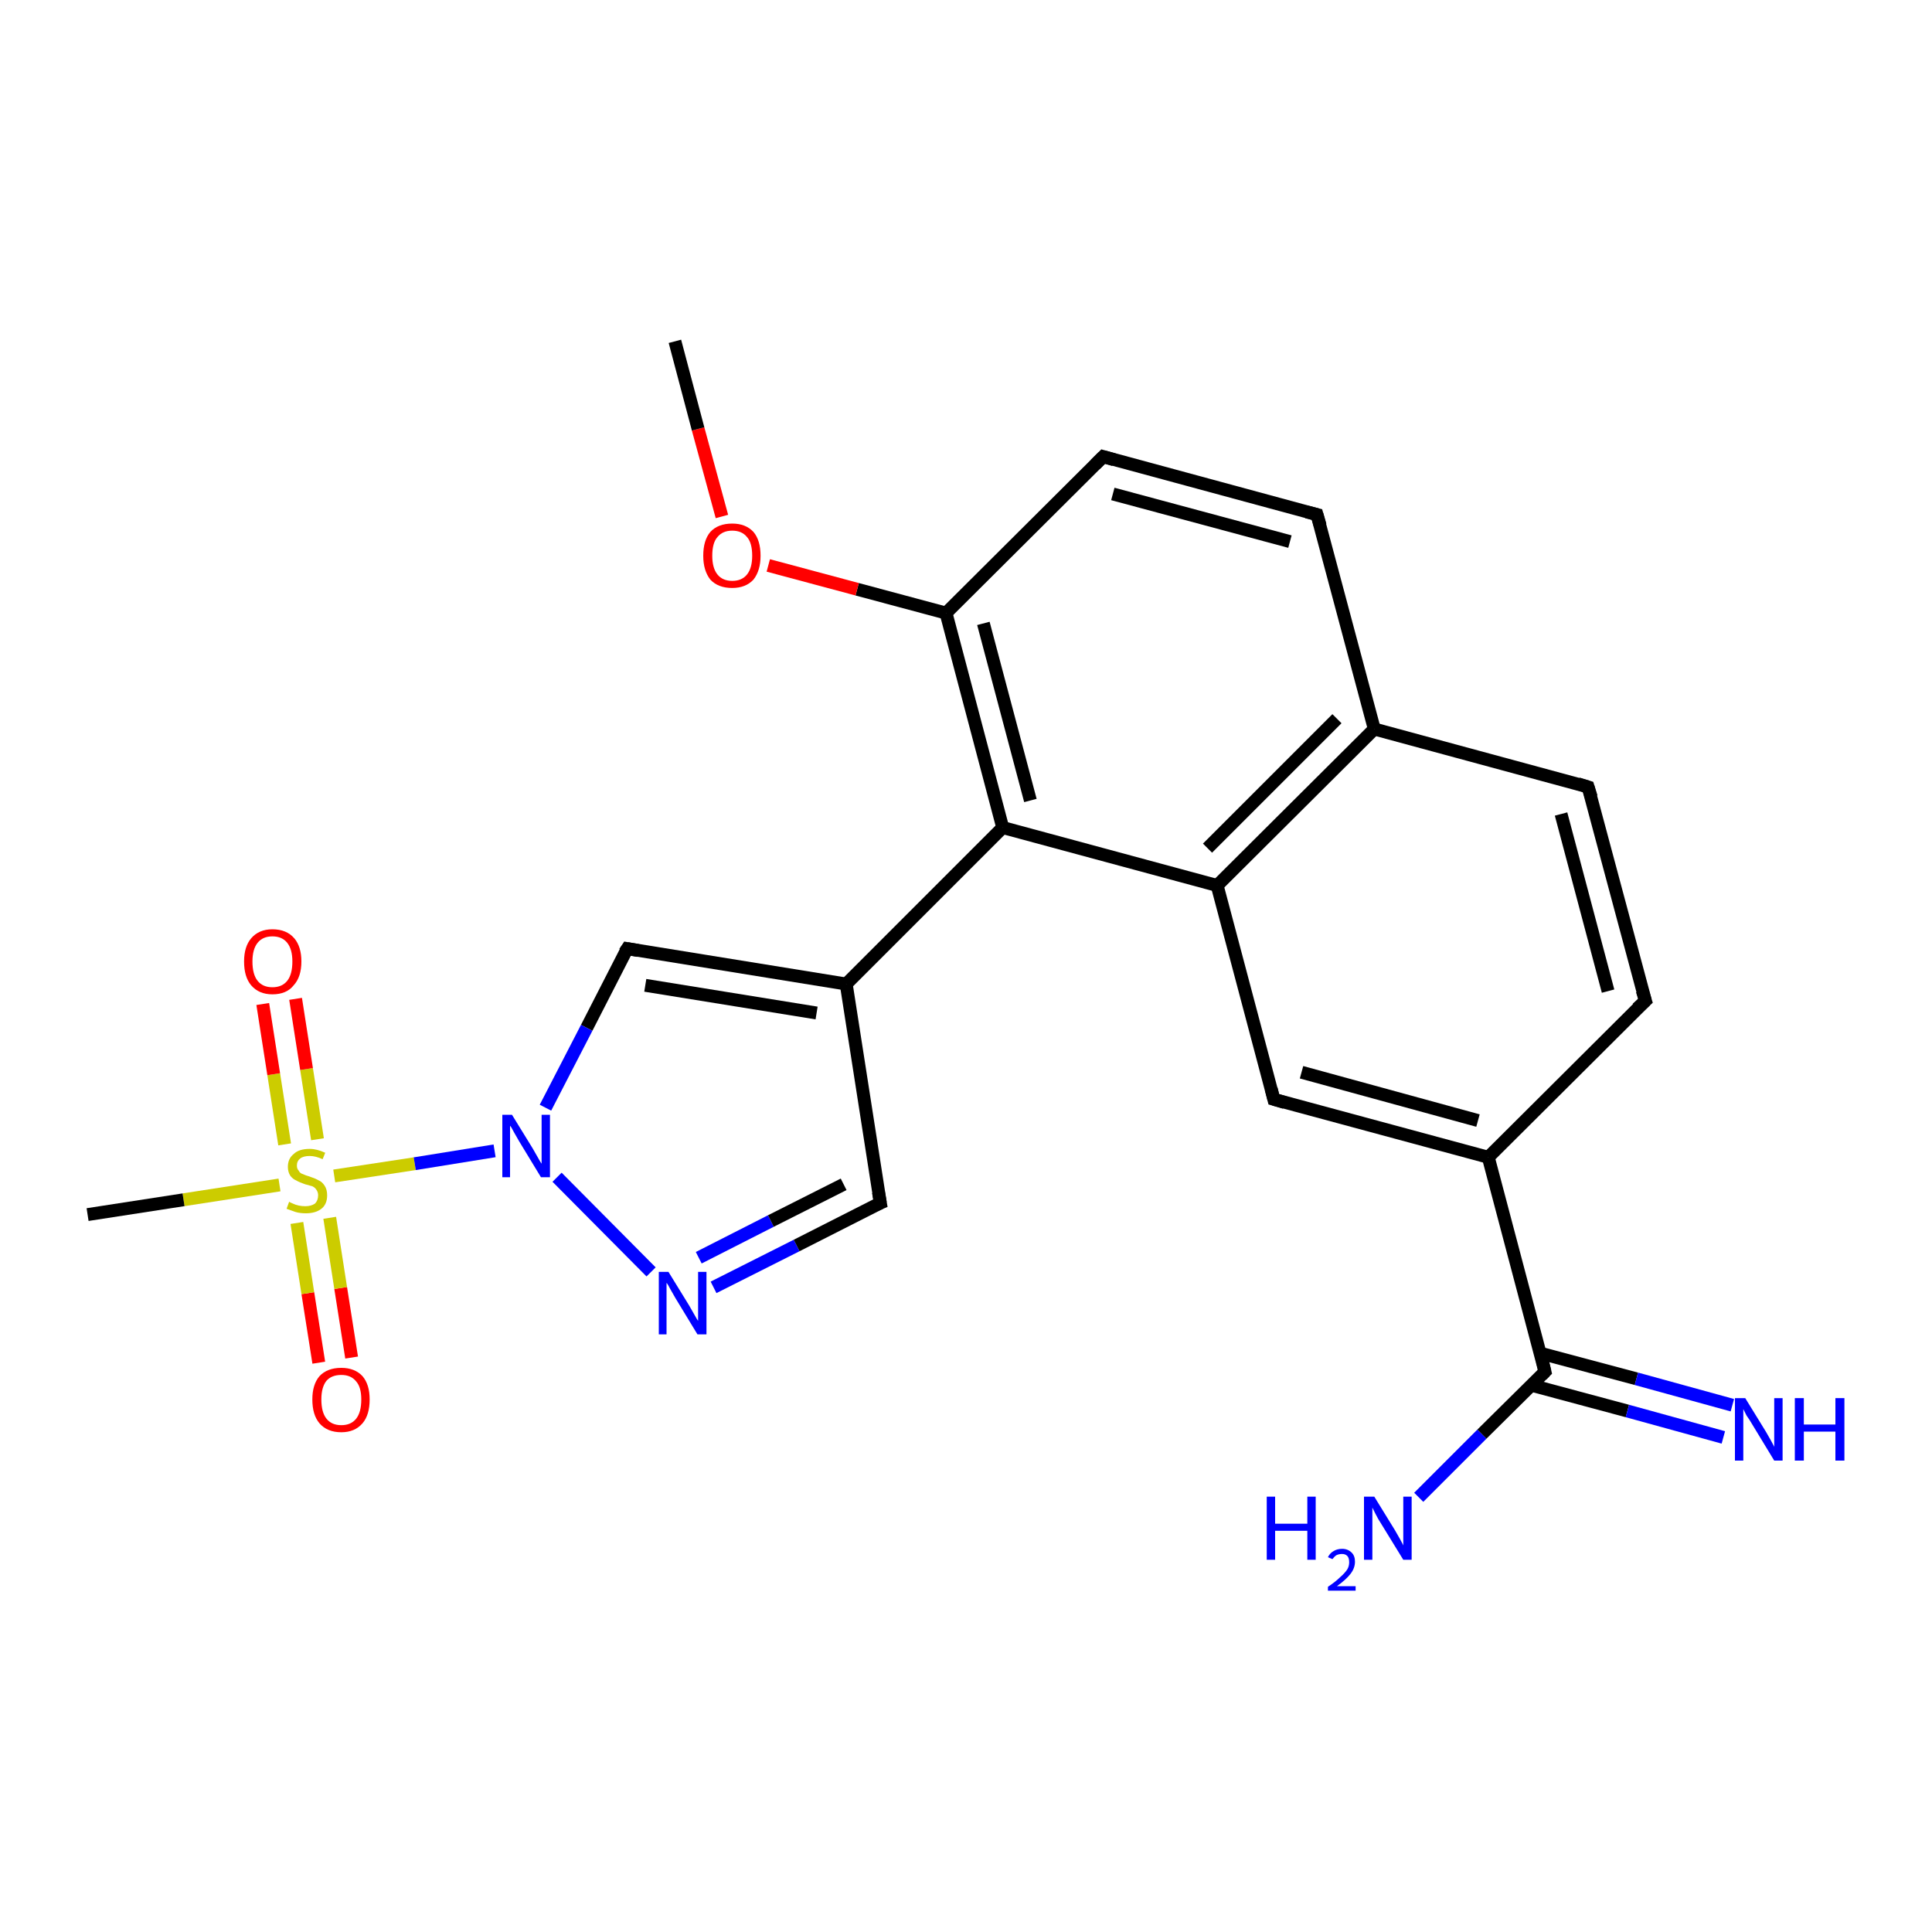 <?xml version='1.0' encoding='iso-8859-1'?>
<svg version='1.1' baseProfile='full'
              xmlns='http://www.w3.org/2000/svg'
                      xmlns:rdkit='http://www.rdkit.org/xml'
                      xmlns:xlink='http://www.w3.org/1999/xlink'
                  xml:space='preserve'
width='300px' height='300px' viewBox='0 0 300 300'>
<!-- END OF HEADER -->
<rect style='opacity:1.0;fill:#FFFFFF;stroke:none' width='300.0' height='300.0' x='0.0' y='0.0'> </rect>
<path class='bond-0 atom-0 atom-1' d='M 49.5,211.6 L 47.8,200.8' style='fill:none;fill-rule:evenodd;stroke:#FF0000;stroke-width:2.0px;stroke-linecap:butt;stroke-linejoin:miter;stroke-opacity:1' />
<path class='bond-0 atom-0 atom-1' d='M 47.8,200.8 L 46.1,189.9' style='fill:none;fill-rule:evenodd;stroke:#CCCC00;stroke-width:2.0px;stroke-linecap:butt;stroke-linejoin:miter;stroke-opacity:1' />
<path class='bond-0 atom-0 atom-1' d='M 54.6,210.8 L 52.9,200.0' style='fill:none;fill-rule:evenodd;stroke:#FF0000;stroke-width:2.0px;stroke-linecap:butt;stroke-linejoin:miter;stroke-opacity:1' />
<path class='bond-0 atom-0 atom-1' d='M 52.9,200.0 L 51.2,189.1' style='fill:none;fill-rule:evenodd;stroke:#CCCC00;stroke-width:2.0px;stroke-linecap:butt;stroke-linejoin:miter;stroke-opacity:1' />
<path class='bond-1 atom-1 atom-2' d='M 49.3,176.9 L 47.6,166.0' style='fill:none;fill-rule:evenodd;stroke:#CCCC00;stroke-width:2.0px;stroke-linecap:butt;stroke-linejoin:miter;stroke-opacity:1' />
<path class='bond-1 atom-1 atom-2' d='M 47.6,166.0 L 45.9,155.1' style='fill:none;fill-rule:evenodd;stroke:#FF0000;stroke-width:2.0px;stroke-linecap:butt;stroke-linejoin:miter;stroke-opacity:1' />
<path class='bond-1 atom-1 atom-2' d='M 44.2,177.7 L 42.5,166.8' style='fill:none;fill-rule:evenodd;stroke:#CCCC00;stroke-width:2.0px;stroke-linecap:butt;stroke-linejoin:miter;stroke-opacity:1' />
<path class='bond-1 atom-1 atom-2' d='M 42.5,166.8 L 40.8,155.9' style='fill:none;fill-rule:evenodd;stroke:#FF0000;stroke-width:2.0px;stroke-linecap:butt;stroke-linejoin:miter;stroke-opacity:1' />
<path class='bond-2 atom-1 atom-3' d='M 51.9,182.6 L 64.4,180.7' style='fill:none;fill-rule:evenodd;stroke:#CCCC00;stroke-width:2.0px;stroke-linecap:butt;stroke-linejoin:miter;stroke-opacity:1' />
<path class='bond-2 atom-1 atom-3' d='M 64.4,180.7 L 76.8,178.7' style='fill:none;fill-rule:evenodd;stroke:#0000FF;stroke-width:2.0px;stroke-linecap:butt;stroke-linejoin:miter;stroke-opacity:1' />
<path class='bond-3 atom-3 atom-4' d='M 86.5,182.8 L 101.1,197.5' style='fill:none;fill-rule:evenodd;stroke:#0000FF;stroke-width:2.0px;stroke-linecap:butt;stroke-linejoin:miter;stroke-opacity:1' />
<path class='bond-4 atom-4 atom-5' d='M 110.8,199.9 L 123.7,193.4' style='fill:none;fill-rule:evenodd;stroke:#0000FF;stroke-width:2.0px;stroke-linecap:butt;stroke-linejoin:miter;stroke-opacity:1' />
<path class='bond-4 atom-4 atom-5' d='M 123.7,193.4 L 136.7,186.8' style='fill:none;fill-rule:evenodd;stroke:#000000;stroke-width:2.0px;stroke-linecap:butt;stroke-linejoin:miter;stroke-opacity:1' />
<path class='bond-4 atom-4 atom-5' d='M 108.5,195.3 L 119.7,189.6' style='fill:none;fill-rule:evenodd;stroke:#0000FF;stroke-width:2.0px;stroke-linecap:butt;stroke-linejoin:miter;stroke-opacity:1' />
<path class='bond-4 atom-4 atom-5' d='M 119.7,189.6 L 131.0,183.9' style='fill:none;fill-rule:evenodd;stroke:#000000;stroke-width:2.0px;stroke-linecap:butt;stroke-linejoin:miter;stroke-opacity:1' />
<path class='bond-5 atom-5 atom-6' d='M 136.7,186.8 L 131.4,152.8' style='fill:none;fill-rule:evenodd;stroke:#000000;stroke-width:2.0px;stroke-linecap:butt;stroke-linejoin:miter;stroke-opacity:1' />
<path class='bond-6 atom-6 atom-7' d='M 131.4,152.8 L 155.7,128.5' style='fill:none;fill-rule:evenodd;stroke:#000000;stroke-width:2.0px;stroke-linecap:butt;stroke-linejoin:miter;stroke-opacity:1' />
<path class='bond-7 atom-7 atom-8' d='M 155.7,128.5 L 146.9,95.2' style='fill:none;fill-rule:evenodd;stroke:#000000;stroke-width:2.0px;stroke-linecap:butt;stroke-linejoin:miter;stroke-opacity:1' />
<path class='bond-7 atom-7 atom-8' d='M 160.0,124.3 L 152.7,96.8' style='fill:none;fill-rule:evenodd;stroke:#000000;stroke-width:2.0px;stroke-linecap:butt;stroke-linejoin:miter;stroke-opacity:1' />
<path class='bond-8 atom-8 atom-9' d='M 146.9,95.2 L 133.1,91.5' style='fill:none;fill-rule:evenodd;stroke:#000000;stroke-width:2.0px;stroke-linecap:butt;stroke-linejoin:miter;stroke-opacity:1' />
<path class='bond-8 atom-8 atom-9' d='M 133.1,91.5 L 119.3,87.8' style='fill:none;fill-rule:evenodd;stroke:#FF0000;stroke-width:2.0px;stroke-linecap:butt;stroke-linejoin:miter;stroke-opacity:1' />
<path class='bond-9 atom-9 atom-10' d='M 112.1,80.2 L 108.4,66.6' style='fill:none;fill-rule:evenodd;stroke:#FF0000;stroke-width:2.0px;stroke-linecap:butt;stroke-linejoin:miter;stroke-opacity:1' />
<path class='bond-9 atom-9 atom-10' d='M 108.4,66.6 L 104.8,53.0' style='fill:none;fill-rule:evenodd;stroke:#000000;stroke-width:2.0px;stroke-linecap:butt;stroke-linejoin:miter;stroke-opacity:1' />
<path class='bond-10 atom-8 atom-11' d='M 146.9,95.2 L 171.3,70.9' style='fill:none;fill-rule:evenodd;stroke:#000000;stroke-width:2.0px;stroke-linecap:butt;stroke-linejoin:miter;stroke-opacity:1' />
<path class='bond-11 atom-11 atom-12' d='M 171.3,70.9 L 204.5,79.9' style='fill:none;fill-rule:evenodd;stroke:#000000;stroke-width:2.0px;stroke-linecap:butt;stroke-linejoin:miter;stroke-opacity:1' />
<path class='bond-11 atom-11 atom-12' d='M 172.8,76.7 L 200.3,84.1' style='fill:none;fill-rule:evenodd;stroke:#000000;stroke-width:2.0px;stroke-linecap:butt;stroke-linejoin:miter;stroke-opacity:1' />
<path class='bond-12 atom-12 atom-13' d='M 204.5,79.9 L 213.4,113.2' style='fill:none;fill-rule:evenodd;stroke:#000000;stroke-width:2.0px;stroke-linecap:butt;stroke-linejoin:miter;stroke-opacity:1' />
<path class='bond-13 atom-13 atom-14' d='M 213.4,113.2 L 189.0,137.5' style='fill:none;fill-rule:evenodd;stroke:#000000;stroke-width:2.0px;stroke-linecap:butt;stroke-linejoin:miter;stroke-opacity:1' />
<path class='bond-13 atom-13 atom-14' d='M 207.6,111.6 L 187.5,131.7' style='fill:none;fill-rule:evenodd;stroke:#000000;stroke-width:2.0px;stroke-linecap:butt;stroke-linejoin:miter;stroke-opacity:1' />
<path class='bond-14 atom-14 atom-15' d='M 189.0,137.5 L 197.8,170.7' style='fill:none;fill-rule:evenodd;stroke:#000000;stroke-width:2.0px;stroke-linecap:butt;stroke-linejoin:miter;stroke-opacity:1' />
<path class='bond-15 atom-15 atom-16' d='M 197.8,170.7 L 231.1,179.7' style='fill:none;fill-rule:evenodd;stroke:#000000;stroke-width:2.0px;stroke-linecap:butt;stroke-linejoin:miter;stroke-opacity:1' />
<path class='bond-15 atom-15 atom-16' d='M 202.1,166.5 L 229.5,174.0' style='fill:none;fill-rule:evenodd;stroke:#000000;stroke-width:2.0px;stroke-linecap:butt;stroke-linejoin:miter;stroke-opacity:1' />
<path class='bond-16 atom-16 atom-17' d='M 231.1,179.7 L 239.9,213.0' style='fill:none;fill-rule:evenodd;stroke:#000000;stroke-width:2.0px;stroke-linecap:butt;stroke-linejoin:miter;stroke-opacity:1' />
<path class='bond-17 atom-17 atom-18' d='M 237.8,215.1 L 252.7,219.1' style='fill:none;fill-rule:evenodd;stroke:#000000;stroke-width:2.0px;stroke-linecap:butt;stroke-linejoin:miter;stroke-opacity:1' />
<path class='bond-17 atom-17 atom-18' d='M 252.7,219.1 L 267.6,223.2' style='fill:none;fill-rule:evenodd;stroke:#0000FF;stroke-width:2.0px;stroke-linecap:butt;stroke-linejoin:miter;stroke-opacity:1' />
<path class='bond-17 atom-17 atom-18' d='M 239.1,210.1 L 254.1,214.1' style='fill:none;fill-rule:evenodd;stroke:#000000;stroke-width:2.0px;stroke-linecap:butt;stroke-linejoin:miter;stroke-opacity:1' />
<path class='bond-17 atom-17 atom-18' d='M 254.1,214.1 L 269.0,218.2' style='fill:none;fill-rule:evenodd;stroke:#0000FF;stroke-width:2.0px;stroke-linecap:butt;stroke-linejoin:miter;stroke-opacity:1' />
<path class='bond-18 atom-17 atom-19' d='M 239.9,213.0 L 230.1,222.7' style='fill:none;fill-rule:evenodd;stroke:#000000;stroke-width:2.0px;stroke-linecap:butt;stroke-linejoin:miter;stroke-opacity:1' />
<path class='bond-18 atom-17 atom-19' d='M 230.1,222.7 L 220.3,232.5' style='fill:none;fill-rule:evenodd;stroke:#0000FF;stroke-width:2.0px;stroke-linecap:butt;stroke-linejoin:miter;stroke-opacity:1' />
<path class='bond-19 atom-16 atom-20' d='M 231.1,179.7 L 255.5,155.4' style='fill:none;fill-rule:evenodd;stroke:#000000;stroke-width:2.0px;stroke-linecap:butt;stroke-linejoin:miter;stroke-opacity:1' />
<path class='bond-20 atom-20 atom-21' d='M 255.5,155.4 L 246.6,122.2' style='fill:none;fill-rule:evenodd;stroke:#000000;stroke-width:2.0px;stroke-linecap:butt;stroke-linejoin:miter;stroke-opacity:1' />
<path class='bond-20 atom-20 atom-21' d='M 249.7,153.9 L 242.4,126.4' style='fill:none;fill-rule:evenodd;stroke:#000000;stroke-width:2.0px;stroke-linecap:butt;stroke-linejoin:miter;stroke-opacity:1' />
<path class='bond-21 atom-6 atom-22' d='M 131.4,152.8 L 97.4,147.3' style='fill:none;fill-rule:evenodd;stroke:#000000;stroke-width:2.0px;stroke-linecap:butt;stroke-linejoin:miter;stroke-opacity:1' />
<path class='bond-21 atom-6 atom-22' d='M 126.8,157.3 L 100.2,153.0' style='fill:none;fill-rule:evenodd;stroke:#000000;stroke-width:2.0px;stroke-linecap:butt;stroke-linejoin:miter;stroke-opacity:1' />
<path class='bond-22 atom-1 atom-23' d='M 43.4,184.0 L 28.5,186.3' style='fill:none;fill-rule:evenodd;stroke:#CCCC00;stroke-width:2.0px;stroke-linecap:butt;stroke-linejoin:miter;stroke-opacity:1' />
<path class='bond-22 atom-1 atom-23' d='M 28.5,186.3 L 13.6,188.6' style='fill:none;fill-rule:evenodd;stroke:#000000;stroke-width:2.0px;stroke-linecap:butt;stroke-linejoin:miter;stroke-opacity:1' />
<path class='bond-23 atom-14 atom-7' d='M 189.0,137.5 L 155.7,128.5' style='fill:none;fill-rule:evenodd;stroke:#000000;stroke-width:2.0px;stroke-linecap:butt;stroke-linejoin:miter;stroke-opacity:1' />
<path class='bond-24 atom-21 atom-13' d='M 246.6,122.2 L 213.4,113.2' style='fill:none;fill-rule:evenodd;stroke:#000000;stroke-width:2.0px;stroke-linecap:butt;stroke-linejoin:miter;stroke-opacity:1' />
<path class='bond-25 atom-22 atom-3' d='M 97.4,147.3 L 91.1,159.6' style='fill:none;fill-rule:evenodd;stroke:#000000;stroke-width:2.0px;stroke-linecap:butt;stroke-linejoin:miter;stroke-opacity:1' />
<path class='bond-25 atom-22 atom-3' d='M 91.1,159.6 L 84.7,172.0' style='fill:none;fill-rule:evenodd;stroke:#0000FF;stroke-width:2.0px;stroke-linecap:butt;stroke-linejoin:miter;stroke-opacity:1' />
<path d='M 136.0,187.1 L 136.7,186.8 L 136.4,185.1' style='fill:none;stroke:#000000;stroke-width:2.0px;stroke-linecap:butt;stroke-linejoin:miter;stroke-opacity:1;' />
<path d='M 170.1,72.1 L 171.3,70.9 L 173.0,71.4' style='fill:none;stroke:#000000;stroke-width:2.0px;stroke-linecap:butt;stroke-linejoin:miter;stroke-opacity:1;' />
<path d='M 202.9,79.5 L 204.5,79.9 L 205.0,81.6' style='fill:none;stroke:#000000;stroke-width:2.0px;stroke-linecap:butt;stroke-linejoin:miter;stroke-opacity:1;' />
<path d='M 197.4,169.1 L 197.8,170.7 L 199.5,171.2' style='fill:none;stroke:#000000;stroke-width:2.0px;stroke-linecap:butt;stroke-linejoin:miter;stroke-opacity:1;' />
<path d='M 239.5,211.3 L 239.9,213.0 L 239.4,213.5' style='fill:none;stroke:#000000;stroke-width:2.0px;stroke-linecap:butt;stroke-linejoin:miter;stroke-opacity:1;' />
<path d='M 254.2,156.6 L 255.5,155.4 L 255.0,153.8' style='fill:none;stroke:#000000;stroke-width:2.0px;stroke-linecap:butt;stroke-linejoin:miter;stroke-opacity:1;' />
<path d='M 247.1,123.8 L 246.6,122.2 L 245.0,121.7' style='fill:none;stroke:#000000;stroke-width:2.0px;stroke-linecap:butt;stroke-linejoin:miter;stroke-opacity:1;' />
<path d='M 99.1,147.6 L 97.4,147.3 L 97.0,147.9' style='fill:none;stroke:#000000;stroke-width:2.0px;stroke-linecap:butt;stroke-linejoin:miter;stroke-opacity:1;' />
<path class='atom-0' d='M 48.5 217.3
Q 48.5 215.0, 49.6 213.7
Q 50.8 212.4, 53.0 212.4
Q 55.1 212.4, 56.3 213.7
Q 57.4 215.0, 57.4 217.3
Q 57.4 219.7, 56.3 221.0
Q 55.1 222.4, 53.0 222.4
Q 50.8 222.4, 49.6 221.0
Q 48.5 219.7, 48.5 217.3
M 53.0 221.3
Q 54.5 221.3, 55.3 220.3
Q 56.1 219.3, 56.1 217.3
Q 56.1 215.4, 55.3 214.5
Q 54.5 213.5, 53.0 213.5
Q 51.5 213.5, 50.7 214.4
Q 49.9 215.4, 49.9 217.3
Q 49.9 219.3, 50.7 220.3
Q 51.5 221.3, 53.0 221.3
' fill='#FF0000'/>
<path class='atom-1' d='M 44.9 186.6
Q 45.0 186.7, 45.5 186.9
Q 45.9 187.1, 46.4 187.2
Q 46.9 187.3, 47.4 187.3
Q 48.3 187.3, 48.9 186.9
Q 49.4 186.4, 49.4 185.6
Q 49.4 185.1, 49.1 184.7
Q 48.9 184.4, 48.5 184.2
Q 48.1 184.1, 47.4 183.9
Q 46.5 183.6, 46.0 183.3
Q 45.5 183.1, 45.1 182.6
Q 44.7 182.0, 44.7 181.2
Q 44.7 179.9, 45.6 179.2
Q 46.4 178.4, 48.1 178.4
Q 49.2 178.4, 50.5 179.0
L 50.1 180.0
Q 49.0 179.5, 48.1 179.5
Q 47.1 179.5, 46.6 179.9
Q 46.1 180.3, 46.1 181.0
Q 46.1 181.5, 46.4 181.8
Q 46.6 182.2, 47.0 182.3
Q 47.4 182.5, 48.1 182.7
Q 49.0 183.0, 49.5 183.3
Q 50.0 183.5, 50.4 184.1
Q 50.8 184.7, 50.8 185.6
Q 50.8 187.0, 49.9 187.7
Q 49.0 188.4, 47.5 188.4
Q 46.6 188.4, 45.9 188.2
Q 45.3 188.0, 44.5 187.7
L 44.9 186.6
' fill='#CCCC00'/>
<path class='atom-2' d='M 37.9 149.3
Q 37.9 147.0, 39.0 145.7
Q 40.2 144.3, 42.3 144.3
Q 44.5 144.3, 45.7 145.7
Q 46.8 147.0, 46.8 149.3
Q 46.8 151.7, 45.6 153.0
Q 44.5 154.4, 42.3 154.4
Q 40.2 154.4, 39.0 153.0
Q 37.9 151.7, 37.9 149.3
M 42.3 153.3
Q 43.8 153.3, 44.6 152.3
Q 45.4 151.3, 45.4 149.3
Q 45.4 147.4, 44.6 146.4
Q 43.8 145.4, 42.3 145.4
Q 40.8 145.4, 40.0 146.4
Q 39.2 147.4, 39.2 149.3
Q 39.2 151.3, 40.0 152.3
Q 40.8 153.3, 42.3 153.3
' fill='#FF0000'/>
<path class='atom-3' d='M 79.5 173.1
L 82.7 178.3
Q 83.0 178.8, 83.5 179.7
Q 84.0 180.6, 84.1 180.7
L 84.1 173.1
L 85.4 173.1
L 85.4 182.8
L 84.0 182.8
L 80.6 177.2
Q 80.2 176.5, 79.8 175.8
Q 79.4 175.0, 79.2 174.8
L 79.2 182.8
L 78.0 182.8
L 78.0 173.1
L 79.5 173.1
' fill='#0000FF'/>
<path class='atom-4' d='M 103.8 197.5
L 107.0 202.7
Q 107.3 203.2, 107.8 204.1
Q 108.3 205.0, 108.4 205.1
L 108.4 197.5
L 109.7 197.5
L 109.7 207.2
L 108.3 207.2
L 104.9 201.6
Q 104.5 200.9, 104.1 200.2
Q 103.7 199.4, 103.5 199.2
L 103.5 207.2
L 102.3 207.2
L 102.3 197.5
L 103.8 197.5
' fill='#0000FF'/>
<path class='atom-9' d='M 109.2 86.3
Q 109.2 83.9, 110.3 82.6
Q 111.5 81.3, 113.7 81.3
Q 115.8 81.3, 117.0 82.6
Q 118.1 83.9, 118.1 86.3
Q 118.1 88.6, 117.0 90.0
Q 115.8 91.3, 113.7 91.3
Q 111.5 91.3, 110.3 90.0
Q 109.2 88.6, 109.2 86.3
M 113.7 90.2
Q 115.2 90.2, 116.0 89.2
Q 116.8 88.2, 116.8 86.3
Q 116.8 84.3, 116.0 83.4
Q 115.2 82.4, 113.7 82.4
Q 112.2 82.4, 111.4 83.4
Q 110.6 84.3, 110.6 86.3
Q 110.6 88.2, 111.4 89.2
Q 112.2 90.2, 113.7 90.2
' fill='#FF0000'/>
<path class='atom-18' d='M 271.0 217.1
L 274.2 222.3
Q 274.5 222.8, 275.0 223.7
Q 275.5 224.6, 275.5 224.7
L 275.5 217.1
L 276.8 217.1
L 276.8 226.8
L 275.5 226.8
L 272.1 221.2
Q 271.7 220.5, 271.2 219.8
Q 270.8 219.0, 270.7 218.8
L 270.7 226.8
L 269.4 226.8
L 269.4 217.1
L 271.0 217.1
' fill='#0000FF'/>
<path class='atom-18' d='M 278.7 217.1
L 280.1 217.1
L 280.1 221.2
L 285.0 221.2
L 285.0 217.1
L 286.4 217.1
L 286.4 226.8
L 285.0 226.8
L 285.0 222.3
L 280.1 222.3
L 280.1 226.8
L 278.7 226.8
L 278.7 217.1
' fill='#0000FF'/>
<path class='atom-19' d='M 196.7 232.4
L 198.0 232.4
L 198.0 236.6
L 203.0 236.6
L 203.0 232.4
L 204.3 232.4
L 204.3 242.2
L 203.0 242.2
L 203.0 237.7
L 198.0 237.7
L 198.0 242.2
L 196.7 242.2
L 196.7 232.4
' fill='#0000FF'/>
<path class='atom-19' d='M 206.2 241.8
Q 206.5 241.2, 207.0 240.9
Q 207.6 240.5, 208.4 240.5
Q 209.3 240.5, 209.9 241.1
Q 210.4 241.6, 210.4 242.5
Q 210.4 243.5, 209.7 244.4
Q 209.0 245.3, 207.6 246.3
L 210.5 246.3
L 210.5 247.0
L 206.2 247.0
L 206.2 246.4
Q 207.4 245.6, 208.1 244.9
Q 208.8 244.3, 209.2 243.7
Q 209.5 243.2, 209.5 242.6
Q 209.5 241.9, 209.2 241.6
Q 208.9 241.3, 208.4 241.3
Q 207.9 241.3, 207.5 241.5
Q 207.2 241.7, 206.9 242.1
L 206.2 241.8
' fill='#0000FF'/>
<path class='atom-19' d='M 213.4 232.4
L 216.6 237.6
Q 216.9 238.1, 217.4 239.0
Q 217.9 239.9, 217.9 240.0
L 217.9 232.4
L 219.2 232.4
L 219.2 242.2
L 217.9 242.2
L 214.4 236.5
Q 214.0 235.9, 213.6 235.1
Q 213.2 234.3, 213.1 234.1
L 213.1 242.2
L 211.8 242.2
L 211.8 232.4
L 213.4 232.4
' fill='#0000FF'/>
</svg>

